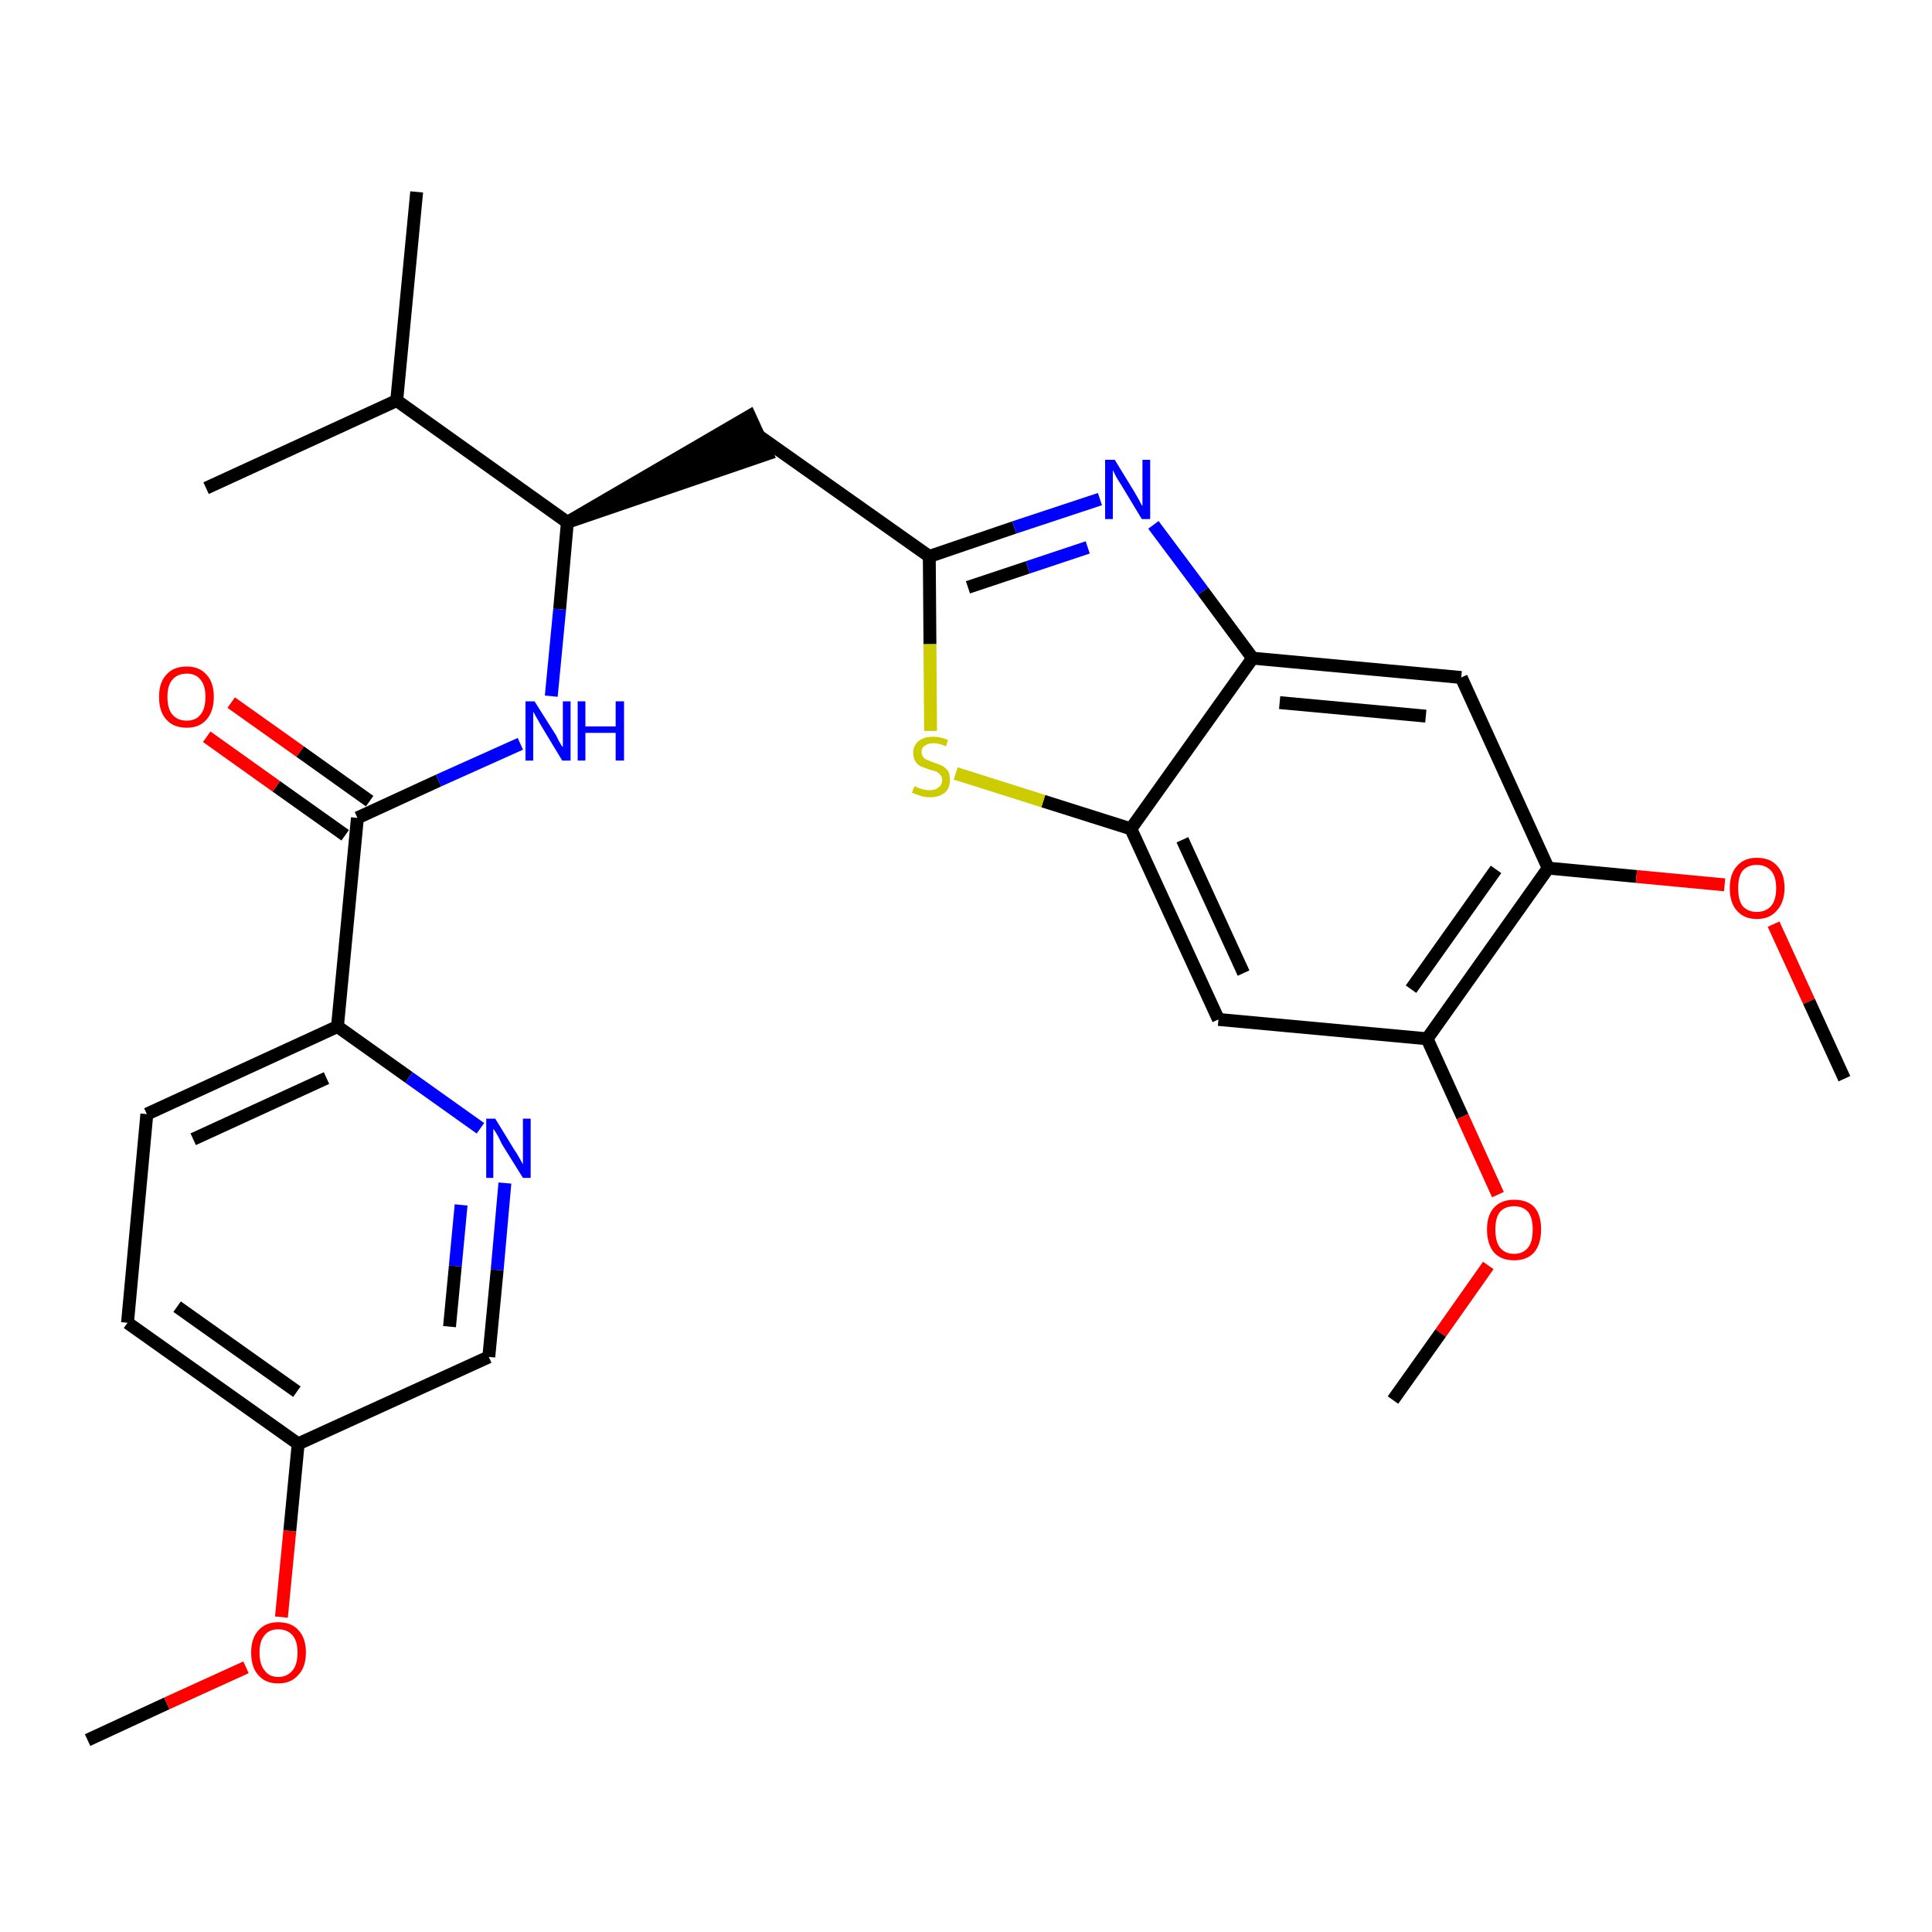 <?xml version='1.0' encoding='iso-8859-1'?>
<svg version='1.1' baseProfile='full'
              xmlns='http://www.w3.org/2000/svg'
                      xmlns:rdkit='http://www.rdkit.org/xml'
                      xmlns:xlink='http://www.w3.org/1999/xlink'
                  xml:space='preserve'
width='300px' height='300px' viewBox='0 0 300 300'>
<!-- END OF HEADER -->
<path class='bond-0 atom-0 atom-1' d='M 13.6,270.2 L 25.9,264.5' style='fill:none;fill-rule:evenodd;stroke:#000000;stroke-width:2.0px;stroke-linecap:butt;stroke-linejoin:miter;stroke-opacity:1' />
<path class='bond-0 atom-0 atom-1' d='M 25.9,264.5 L 38.2,258.9' style='fill:none;fill-rule:evenodd;stroke:#FF0000;stroke-width:2.0px;stroke-linecap:butt;stroke-linejoin:miter;stroke-opacity:1' />
<path class='bond-1 atom-1 atom-2' d='M 43.7,251.1 L 45.0,237.7' style='fill:none;fill-rule:evenodd;stroke:#FF0000;stroke-width:2.0px;stroke-linecap:butt;stroke-linejoin:miter;stroke-opacity:1' />
<path class='bond-1 atom-1 atom-2' d='M 45.0,237.7 L 46.3,224.2' style='fill:none;fill-rule:evenodd;stroke:#000000;stroke-width:2.0px;stroke-linecap:butt;stroke-linejoin:miter;stroke-opacity:1' />
<path class='bond-2 atom-2 atom-3' d='M 46.3,224.2 L 19.8,205.4' style='fill:none;fill-rule:evenodd;stroke:#000000;stroke-width:2.0px;stroke-linecap:butt;stroke-linejoin:miter;stroke-opacity:1' />
<path class='bond-2 atom-2 atom-3' d='M 46.1,216.1 L 27.5,202.9' style='fill:none;fill-rule:evenodd;stroke:#000000;stroke-width:2.0px;stroke-linecap:butt;stroke-linejoin:miter;stroke-opacity:1' />
<path class='bond-28 atom-28 atom-2' d='M 75.9,210.7 L 46.3,224.2' style='fill:none;fill-rule:evenodd;stroke:#000000;stroke-width:2.0px;stroke-linecap:butt;stroke-linejoin:miter;stroke-opacity:1' />
<path class='bond-3 atom-3 atom-4' d='M 19.8,205.4 L 22.8,173.0' style='fill:none;fill-rule:evenodd;stroke:#000000;stroke-width:2.0px;stroke-linecap:butt;stroke-linejoin:miter;stroke-opacity:1' />
<path class='bond-4 atom-4 atom-5' d='M 22.8,173.0 L 52.4,159.4' style='fill:none;fill-rule:evenodd;stroke:#000000;stroke-width:2.0px;stroke-linecap:butt;stroke-linejoin:miter;stroke-opacity:1' />
<path class='bond-4 atom-4 atom-5' d='M 30.0,176.9 L 50.7,167.4' style='fill:none;fill-rule:evenodd;stroke:#000000;stroke-width:2.0px;stroke-linecap:butt;stroke-linejoin:miter;stroke-opacity:1' />
<path class='bond-5 atom-5 atom-6' d='M 52.4,159.4 L 55.5,127.0' style='fill:none;fill-rule:evenodd;stroke:#000000;stroke-width:2.0px;stroke-linecap:butt;stroke-linejoin:miter;stroke-opacity:1' />
<path class='bond-26 atom-5 atom-27' d='M 52.4,159.4 L 63.5,167.3' style='fill:none;fill-rule:evenodd;stroke:#000000;stroke-width:2.0px;stroke-linecap:butt;stroke-linejoin:miter;stroke-opacity:1' />
<path class='bond-26 atom-5 atom-27' d='M 63.5,167.3 L 74.6,175.2' style='fill:none;fill-rule:evenodd;stroke:#0000FF;stroke-width:2.0px;stroke-linecap:butt;stroke-linejoin:miter;stroke-opacity:1' />
<path class='bond-6 atom-6 atom-7' d='M 57.4,124.4 L 46.6,116.7' style='fill:none;fill-rule:evenodd;stroke:#000000;stroke-width:2.0px;stroke-linecap:butt;stroke-linejoin:miter;stroke-opacity:1' />
<path class='bond-6 atom-6 atom-7' d='M 46.6,116.7 L 35.9,109.1' style='fill:none;fill-rule:evenodd;stroke:#FF0000;stroke-width:2.0px;stroke-linecap:butt;stroke-linejoin:miter;stroke-opacity:1' />
<path class='bond-6 atom-6 atom-7' d='M 53.6,129.7 L 42.9,122.1' style='fill:none;fill-rule:evenodd;stroke:#000000;stroke-width:2.0px;stroke-linecap:butt;stroke-linejoin:miter;stroke-opacity:1' />
<path class='bond-6 atom-6 atom-7' d='M 42.9,122.1 L 32.1,114.4' style='fill:none;fill-rule:evenodd;stroke:#FF0000;stroke-width:2.0px;stroke-linecap:butt;stroke-linejoin:miter;stroke-opacity:1' />
<path class='bond-7 atom-6 atom-8' d='M 55.5,127.0 L 68.1,121.2' style='fill:none;fill-rule:evenodd;stroke:#000000;stroke-width:2.0px;stroke-linecap:butt;stroke-linejoin:miter;stroke-opacity:1' />
<path class='bond-7 atom-6 atom-8' d='M 68.1,121.2 L 80.8,115.5' style='fill:none;fill-rule:evenodd;stroke:#0000FF;stroke-width:2.0px;stroke-linecap:butt;stroke-linejoin:miter;stroke-opacity:1' />
<path class='bond-8 atom-8 atom-9' d='M 85.6,108.1 L 86.9,94.6' style='fill:none;fill-rule:evenodd;stroke:#0000FF;stroke-width:2.0px;stroke-linecap:butt;stroke-linejoin:miter;stroke-opacity:1' />
<path class='bond-8 atom-8 atom-9' d='M 86.9,94.6 L 88.1,81.1' style='fill:none;fill-rule:evenodd;stroke:#000000;stroke-width:2.0px;stroke-linecap:butt;stroke-linejoin:miter;stroke-opacity:1' />
<path class='bond-9 atom-9 atom-10' d='M 88.1,81.1 L 119.1,70.5 L 116.4,64.6 Z' style='fill:#000000;fill-rule:evenodd;fill-opacity:1;stroke:#000000;stroke-width:2.0px;stroke-linecap:butt;stroke-linejoin:miter;stroke-opacity:1;' />
<path class='bond-23 atom-9 atom-24' d='M 88.1,81.1 L 61.6,62.2' style='fill:none;fill-rule:evenodd;stroke:#000000;stroke-width:2.0px;stroke-linecap:butt;stroke-linejoin:miter;stroke-opacity:1' />
<path class='bond-10 atom-10 atom-11' d='M 117.7,67.6 L 144.3,86.4' style='fill:none;fill-rule:evenodd;stroke:#000000;stroke-width:2.0px;stroke-linecap:butt;stroke-linejoin:miter;stroke-opacity:1' />
<path class='bond-11 atom-11 atom-12' d='M 144.3,86.4 L 157.5,81.9' style='fill:none;fill-rule:evenodd;stroke:#000000;stroke-width:2.0px;stroke-linecap:butt;stroke-linejoin:miter;stroke-opacity:1' />
<path class='bond-11 atom-11 atom-12' d='M 157.5,81.9 L 170.8,77.5' style='fill:none;fill-rule:evenodd;stroke:#0000FF;stroke-width:2.0px;stroke-linecap:butt;stroke-linejoin:miter;stroke-opacity:1' />
<path class='bond-11 atom-11 atom-12' d='M 150.3,91.2 L 159.6,88.1' style='fill:none;fill-rule:evenodd;stroke:#000000;stroke-width:2.0px;stroke-linecap:butt;stroke-linejoin:miter;stroke-opacity:1' />
<path class='bond-11 atom-11 atom-12' d='M 159.6,88.1 L 168.9,85.0' style='fill:none;fill-rule:evenodd;stroke:#0000FF;stroke-width:2.0px;stroke-linecap:butt;stroke-linejoin:miter;stroke-opacity:1' />
<path class='bond-29 atom-23 atom-11' d='M 144.5,113.5 L 144.4,100.0' style='fill:none;fill-rule:evenodd;stroke:#CCCC00;stroke-width:2.0px;stroke-linecap:butt;stroke-linejoin:miter;stroke-opacity:1' />
<path class='bond-29 atom-23 atom-11' d='M 144.4,100.0 L 144.3,86.4' style='fill:none;fill-rule:evenodd;stroke:#000000;stroke-width:2.0px;stroke-linecap:butt;stroke-linejoin:miter;stroke-opacity:1' />
<path class='bond-12 atom-12 atom-13' d='M 179.1,81.5 L 186.8,91.8' style='fill:none;fill-rule:evenodd;stroke:#0000FF;stroke-width:2.0px;stroke-linecap:butt;stroke-linejoin:miter;stroke-opacity:1' />
<path class='bond-12 atom-12 atom-13' d='M 186.8,91.8 L 194.5,102.2' style='fill:none;fill-rule:evenodd;stroke:#000000;stroke-width:2.0px;stroke-linecap:butt;stroke-linejoin:miter;stroke-opacity:1' />
<path class='bond-13 atom-13 atom-14' d='M 194.5,102.2 L 226.9,105.2' style='fill:none;fill-rule:evenodd;stroke:#000000;stroke-width:2.0px;stroke-linecap:butt;stroke-linejoin:miter;stroke-opacity:1' />
<path class='bond-13 atom-13 atom-14' d='M 198.7,109.1 L 221.4,111.2' style='fill:none;fill-rule:evenodd;stroke:#000000;stroke-width:2.0px;stroke-linecap:butt;stroke-linejoin:miter;stroke-opacity:1' />
<path class='bond-30 atom-22 atom-13' d='M 175.6,128.7 L 194.5,102.2' style='fill:none;fill-rule:evenodd;stroke:#000000;stroke-width:2.0px;stroke-linecap:butt;stroke-linejoin:miter;stroke-opacity:1' />
<path class='bond-14 atom-14 atom-15' d='M 226.9,105.2 L 240.4,134.8' style='fill:none;fill-rule:evenodd;stroke:#000000;stroke-width:2.0px;stroke-linecap:butt;stroke-linejoin:miter;stroke-opacity:1' />
<path class='bond-15 atom-15 atom-16' d='M 240.4,134.8 L 254.1,136.1' style='fill:none;fill-rule:evenodd;stroke:#000000;stroke-width:2.0px;stroke-linecap:butt;stroke-linejoin:miter;stroke-opacity:1' />
<path class='bond-15 atom-15 atom-16' d='M 254.1,136.1 L 267.8,137.4' style='fill:none;fill-rule:evenodd;stroke:#FF0000;stroke-width:2.0px;stroke-linecap:butt;stroke-linejoin:miter;stroke-opacity:1' />
<path class='bond-17 atom-15 atom-18' d='M 240.4,134.8 L 221.6,161.3' style='fill:none;fill-rule:evenodd;stroke:#000000;stroke-width:2.0px;stroke-linecap:butt;stroke-linejoin:miter;stroke-opacity:1' />
<path class='bond-17 atom-15 atom-18' d='M 232.3,135.0 L 219.1,153.6' style='fill:none;fill-rule:evenodd;stroke:#000000;stroke-width:2.0px;stroke-linecap:butt;stroke-linejoin:miter;stroke-opacity:1' />
<path class='bond-16 atom-16 atom-17' d='M 275.4,143.5 L 280.9,155.5' style='fill:none;fill-rule:evenodd;stroke:#FF0000;stroke-width:2.0px;stroke-linecap:butt;stroke-linejoin:miter;stroke-opacity:1' />
<path class='bond-16 atom-16 atom-17' d='M 280.9,155.5 L 286.4,167.5' style='fill:none;fill-rule:evenodd;stroke:#000000;stroke-width:2.0px;stroke-linecap:butt;stroke-linejoin:miter;stroke-opacity:1' />
<path class='bond-18 atom-18 atom-19' d='M 221.6,161.3 L 227.1,173.4' style='fill:none;fill-rule:evenodd;stroke:#000000;stroke-width:2.0px;stroke-linecap:butt;stroke-linejoin:miter;stroke-opacity:1' />
<path class='bond-18 atom-18 atom-19' d='M 227.1,173.4 L 232.6,185.5' style='fill:none;fill-rule:evenodd;stroke:#FF0000;stroke-width:2.0px;stroke-linecap:butt;stroke-linejoin:miter;stroke-opacity:1' />
<path class='bond-20 atom-18 atom-21' d='M 221.6,161.3 L 189.2,158.3' style='fill:none;fill-rule:evenodd;stroke:#000000;stroke-width:2.0px;stroke-linecap:butt;stroke-linejoin:miter;stroke-opacity:1' />
<path class='bond-19 atom-19 atom-20' d='M 231.1,196.5 L 223.7,207.0' style='fill:none;fill-rule:evenodd;stroke:#FF0000;stroke-width:2.0px;stroke-linecap:butt;stroke-linejoin:miter;stroke-opacity:1' />
<path class='bond-19 atom-19 atom-20' d='M 223.7,207.0 L 216.3,217.4' style='fill:none;fill-rule:evenodd;stroke:#000000;stroke-width:2.0px;stroke-linecap:butt;stroke-linejoin:miter;stroke-opacity:1' />
<path class='bond-21 atom-21 atom-22' d='M 189.2,158.3 L 175.6,128.7' style='fill:none;fill-rule:evenodd;stroke:#000000;stroke-width:2.0px;stroke-linecap:butt;stroke-linejoin:miter;stroke-opacity:1' />
<path class='bond-21 atom-21 atom-22' d='M 193.1,151.1 L 183.6,130.4' style='fill:none;fill-rule:evenodd;stroke:#000000;stroke-width:2.0px;stroke-linecap:butt;stroke-linejoin:miter;stroke-opacity:1' />
<path class='bond-22 atom-22 atom-23' d='M 175.6,128.7 L 162.0,124.4' style='fill:none;fill-rule:evenodd;stroke:#000000;stroke-width:2.0px;stroke-linecap:butt;stroke-linejoin:miter;stroke-opacity:1' />
<path class='bond-22 atom-22 atom-23' d='M 162.0,124.4 L 148.4,120.1' style='fill:none;fill-rule:evenodd;stroke:#CCCC00;stroke-width:2.0px;stroke-linecap:butt;stroke-linejoin:miter;stroke-opacity:1' />
<path class='bond-24 atom-24 atom-25' d='M 61.6,62.2 L 64.7,29.8' style='fill:none;fill-rule:evenodd;stroke:#000000;stroke-width:2.0px;stroke-linecap:butt;stroke-linejoin:miter;stroke-opacity:1' />
<path class='bond-25 atom-24 atom-26' d='M 61.6,62.2 L 32.0,75.8' style='fill:none;fill-rule:evenodd;stroke:#000000;stroke-width:2.0px;stroke-linecap:butt;stroke-linejoin:miter;stroke-opacity:1' />
<path class='bond-27 atom-27 atom-28' d='M 78.4,183.7 L 77.2,197.2' style='fill:none;fill-rule:evenodd;stroke:#0000FF;stroke-width:2.0px;stroke-linecap:butt;stroke-linejoin:miter;stroke-opacity:1' />
<path class='bond-27 atom-27 atom-28' d='M 77.2,197.2 L 75.9,210.7' style='fill:none;fill-rule:evenodd;stroke:#000000;stroke-width:2.0px;stroke-linecap:butt;stroke-linejoin:miter;stroke-opacity:1' />
<path class='bond-27 atom-27 atom-28' d='M 71.6,187.1 L 70.7,196.6' style='fill:none;fill-rule:evenodd;stroke:#0000FF;stroke-width:2.0px;stroke-linecap:butt;stroke-linejoin:miter;stroke-opacity:1' />
<path class='bond-27 atom-27 atom-28' d='M 70.7,196.6 L 69.8,206.0' style='fill:none;fill-rule:evenodd;stroke:#000000;stroke-width:2.0px;stroke-linecap:butt;stroke-linejoin:miter;stroke-opacity:1' />
<path  class='atom-1' d='M 39.0 256.6
Q 39.0 254.4, 40.1 253.2
Q 41.2 251.9, 43.2 251.9
Q 45.3 251.9, 46.4 253.2
Q 47.5 254.4, 47.5 256.6
Q 47.5 258.9, 46.3 260.1
Q 45.2 261.4, 43.2 261.4
Q 41.2 261.4, 40.1 260.1
Q 39.0 258.9, 39.0 256.6
M 43.2 260.4
Q 44.6 260.4, 45.4 259.4
Q 46.2 258.5, 46.2 256.6
Q 46.2 254.8, 45.4 253.9
Q 44.6 253.0, 43.2 253.0
Q 41.8 253.0, 41.1 253.9
Q 40.3 254.8, 40.3 256.6
Q 40.3 258.5, 41.1 259.4
Q 41.8 260.4, 43.2 260.4
' fill='#FF0000'/>
<path  class='atom-7' d='M 24.7 108.2
Q 24.7 106.0, 25.8 104.8
Q 26.9 103.5, 29.0 103.5
Q 31.0 103.5, 32.1 104.8
Q 33.2 106.0, 33.2 108.2
Q 33.2 110.4, 32.1 111.7
Q 31.0 113.0, 29.0 113.0
Q 26.9 113.0, 25.8 111.7
Q 24.7 110.5, 24.7 108.2
M 29.0 111.9
Q 30.4 111.9, 31.1 111.0
Q 31.9 110.1, 31.9 108.2
Q 31.9 106.4, 31.1 105.5
Q 30.4 104.6, 29.0 104.6
Q 27.6 104.6, 26.8 105.5
Q 26.0 106.4, 26.0 108.2
Q 26.0 110.1, 26.8 111.0
Q 27.6 111.9, 29.0 111.9
' fill='#FF0000'/>
<path  class='atom-8' d='M 83.0 108.9
L 86.1 113.8
Q 86.4 114.2, 86.8 115.1
Q 87.3 116.0, 87.4 116.0
L 87.4 108.9
L 88.6 108.9
L 88.6 118.1
L 87.3 118.1
L 84.1 112.8
Q 83.7 112.1, 83.3 111.4
Q 82.9 110.7, 82.8 110.5
L 82.8 118.1
L 81.6 118.1
L 81.6 108.9
L 83.0 108.9
' fill='#0000FF'/>
<path  class='atom-8' d='M 89.7 108.9
L 90.9 108.9
L 90.9 112.8
L 95.6 112.8
L 95.6 108.9
L 96.9 108.9
L 96.9 118.1
L 95.6 118.1
L 95.6 113.8
L 90.9 113.8
L 90.9 118.1
L 89.7 118.1
L 89.7 108.9
' fill='#0000FF'/>
<path  class='atom-12' d='M 173.1 71.4
L 176.1 76.3
Q 176.4 76.8, 176.9 77.7
Q 177.3 78.5, 177.4 78.6
L 177.4 71.4
L 178.6 71.4
L 178.6 80.6
L 177.3 80.6
L 174.1 75.3
Q 173.7 74.7, 173.3 74.0
Q 172.9 73.2, 172.8 73.0
L 172.8 80.6
L 171.6 80.6
L 171.6 71.4
L 173.1 71.4
' fill='#0000FF'/>
<path  class='atom-16' d='M 268.6 137.9
Q 268.6 135.7, 269.7 134.5
Q 270.8 133.2, 272.8 133.2
Q 274.9 133.2, 276.0 134.5
Q 277.1 135.7, 277.1 137.9
Q 277.1 140.1, 275.9 141.4
Q 274.8 142.7, 272.8 142.7
Q 270.8 142.7, 269.7 141.4
Q 268.6 140.2, 268.6 137.9
M 272.8 141.6
Q 274.2 141.6, 275.0 140.7
Q 275.8 139.8, 275.8 137.9
Q 275.8 136.1, 275.0 135.2
Q 274.2 134.3, 272.8 134.3
Q 271.4 134.3, 270.6 135.2
Q 269.9 136.1, 269.9 137.9
Q 269.9 139.8, 270.6 140.7
Q 271.4 141.6, 272.8 141.6
' fill='#FF0000'/>
<path  class='atom-19' d='M 230.9 190.9
Q 230.9 188.7, 232.0 187.5
Q 233.1 186.3, 235.1 186.3
Q 237.2 186.3, 238.3 187.5
Q 239.3 188.7, 239.3 190.9
Q 239.3 193.2, 238.2 194.5
Q 237.1 195.7, 235.1 195.7
Q 233.1 195.7, 232.0 194.5
Q 230.9 193.2, 230.9 190.9
M 235.1 194.7
Q 236.5 194.7, 237.3 193.7
Q 238.0 192.8, 238.0 190.9
Q 238.0 189.1, 237.3 188.2
Q 236.5 187.3, 235.1 187.3
Q 233.7 187.3, 232.9 188.2
Q 232.2 189.1, 232.2 190.9
Q 232.2 192.8, 232.9 193.7
Q 233.7 194.7, 235.1 194.7
' fill='#FF0000'/>
<path  class='atom-23' d='M 142.0 122.1
Q 142.1 122.1, 142.5 122.3
Q 143.0 122.5, 143.4 122.6
Q 143.9 122.7, 144.4 122.7
Q 145.2 122.7, 145.7 122.3
Q 146.3 121.9, 146.3 121.1
Q 146.3 120.6, 146.0 120.3
Q 145.7 120.0, 145.4 119.8
Q 145.0 119.7, 144.3 119.5
Q 143.5 119.2, 143.0 119.0
Q 142.5 118.8, 142.2 118.3
Q 141.8 117.8, 141.8 116.9
Q 141.8 115.8, 142.6 115.1
Q 143.4 114.4, 145.0 114.4
Q 146.0 114.4, 147.2 114.9
L 146.9 115.9
Q 145.8 115.4, 145.0 115.4
Q 144.1 115.4, 143.6 115.8
Q 143.1 116.1, 143.1 116.8
Q 143.1 117.3, 143.4 117.6
Q 143.6 117.9, 144.0 118.0
Q 144.4 118.2, 145.0 118.4
Q 145.8 118.7, 146.3 118.9
Q 146.8 119.2, 147.2 119.7
Q 147.5 120.2, 147.5 121.1
Q 147.5 122.4, 146.7 123.1
Q 145.8 123.8, 144.4 123.8
Q 143.6 123.8, 143.0 123.6
Q 142.4 123.4, 141.6 123.1
L 142.0 122.1
' fill='#CCCC00'/>
<path  class='atom-27' d='M 76.9 173.7
L 79.9 178.6
Q 80.2 179.0, 80.7 179.9
Q 81.2 180.8, 81.2 180.8
L 81.2 173.7
L 82.4 173.7
L 82.4 182.9
L 81.2 182.9
L 77.9 177.6
Q 77.6 176.9, 77.2 176.2
Q 76.8 175.5, 76.6 175.3
L 76.6 182.9
L 75.5 182.9
L 75.5 173.7
L 76.9 173.7
' fill='#0000FF'/>
</svg>
